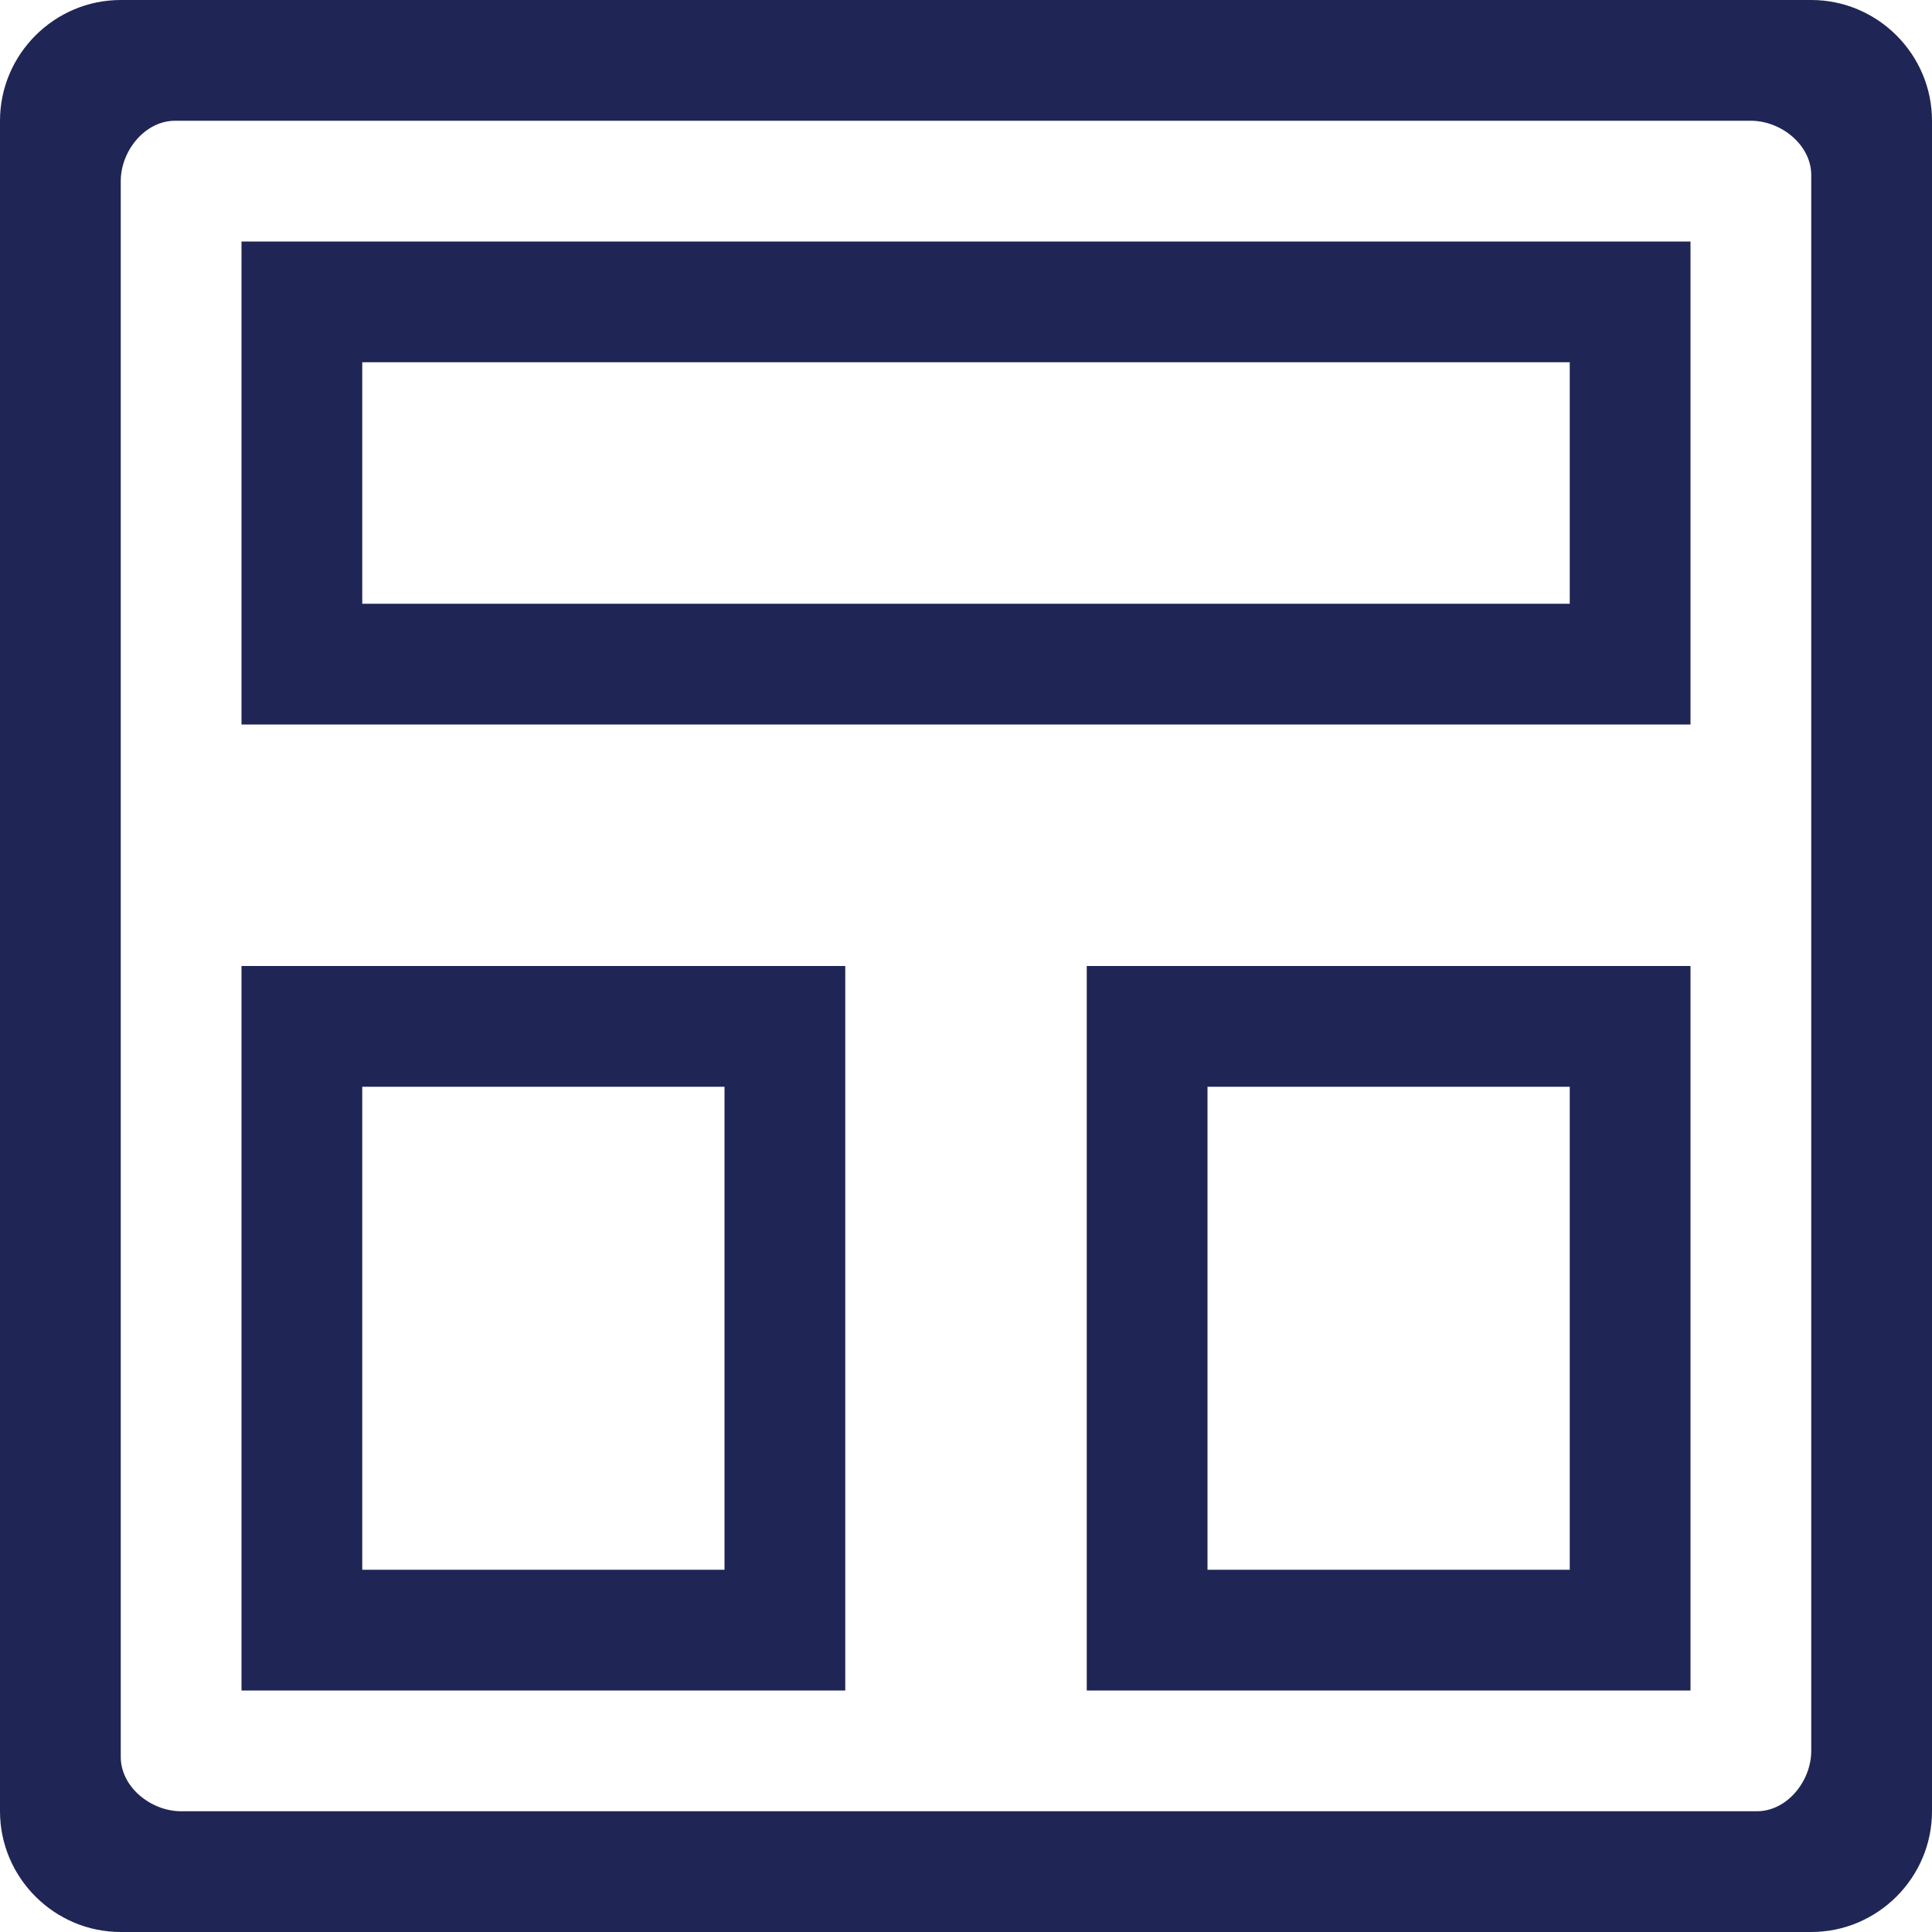 <svg version="1.1" id="e7f7a686-d82b-452c-b7db-24236a2f2bc5"
	 xmlns="http://www.w3.org/2000/svg" xmlns:xlink="http://www.w3.org/1999/xlink" x="0px" y="0px" viewBox="0 0 32 32"
	 enable-background="new 0 0 32 32" xml:space="preserve">
<path id="efa0fb27-c8af-4df9-a166-9e09049ec313" fill="#1f2555" fill-rule="evenodd" clip-rule="evenodd" d="M20,26h6v-8h-6V26z M18,28h10V16H18V28
	z M6,10h20V6H6V10z M4,12h24V4H4V12z M30,0H2C0.9,0,0,0.9,0,2v28c0,1.1,0.9,2,2,2h28c1.1,0,2-0.9,2-2V2C32,0.9,31.1,0,30,0z M30,29
	c0,0.5-0.4,1-0.9,1c0,0-0.1,0-0.1,0H3c-0.5,0-1-0.4-1-0.9c0,0,0-0.1,0-0.1V3c0-0.5,0.4-1,0.9-1C2.9,2,3,2,3,2h26c0.5,0,1,0.4,1,0.9
	c0,0,0,0.1,0,0.1V29z M6,26h6v-8H6V26z M4,28h10V16H4V28z"/>
</svg>
